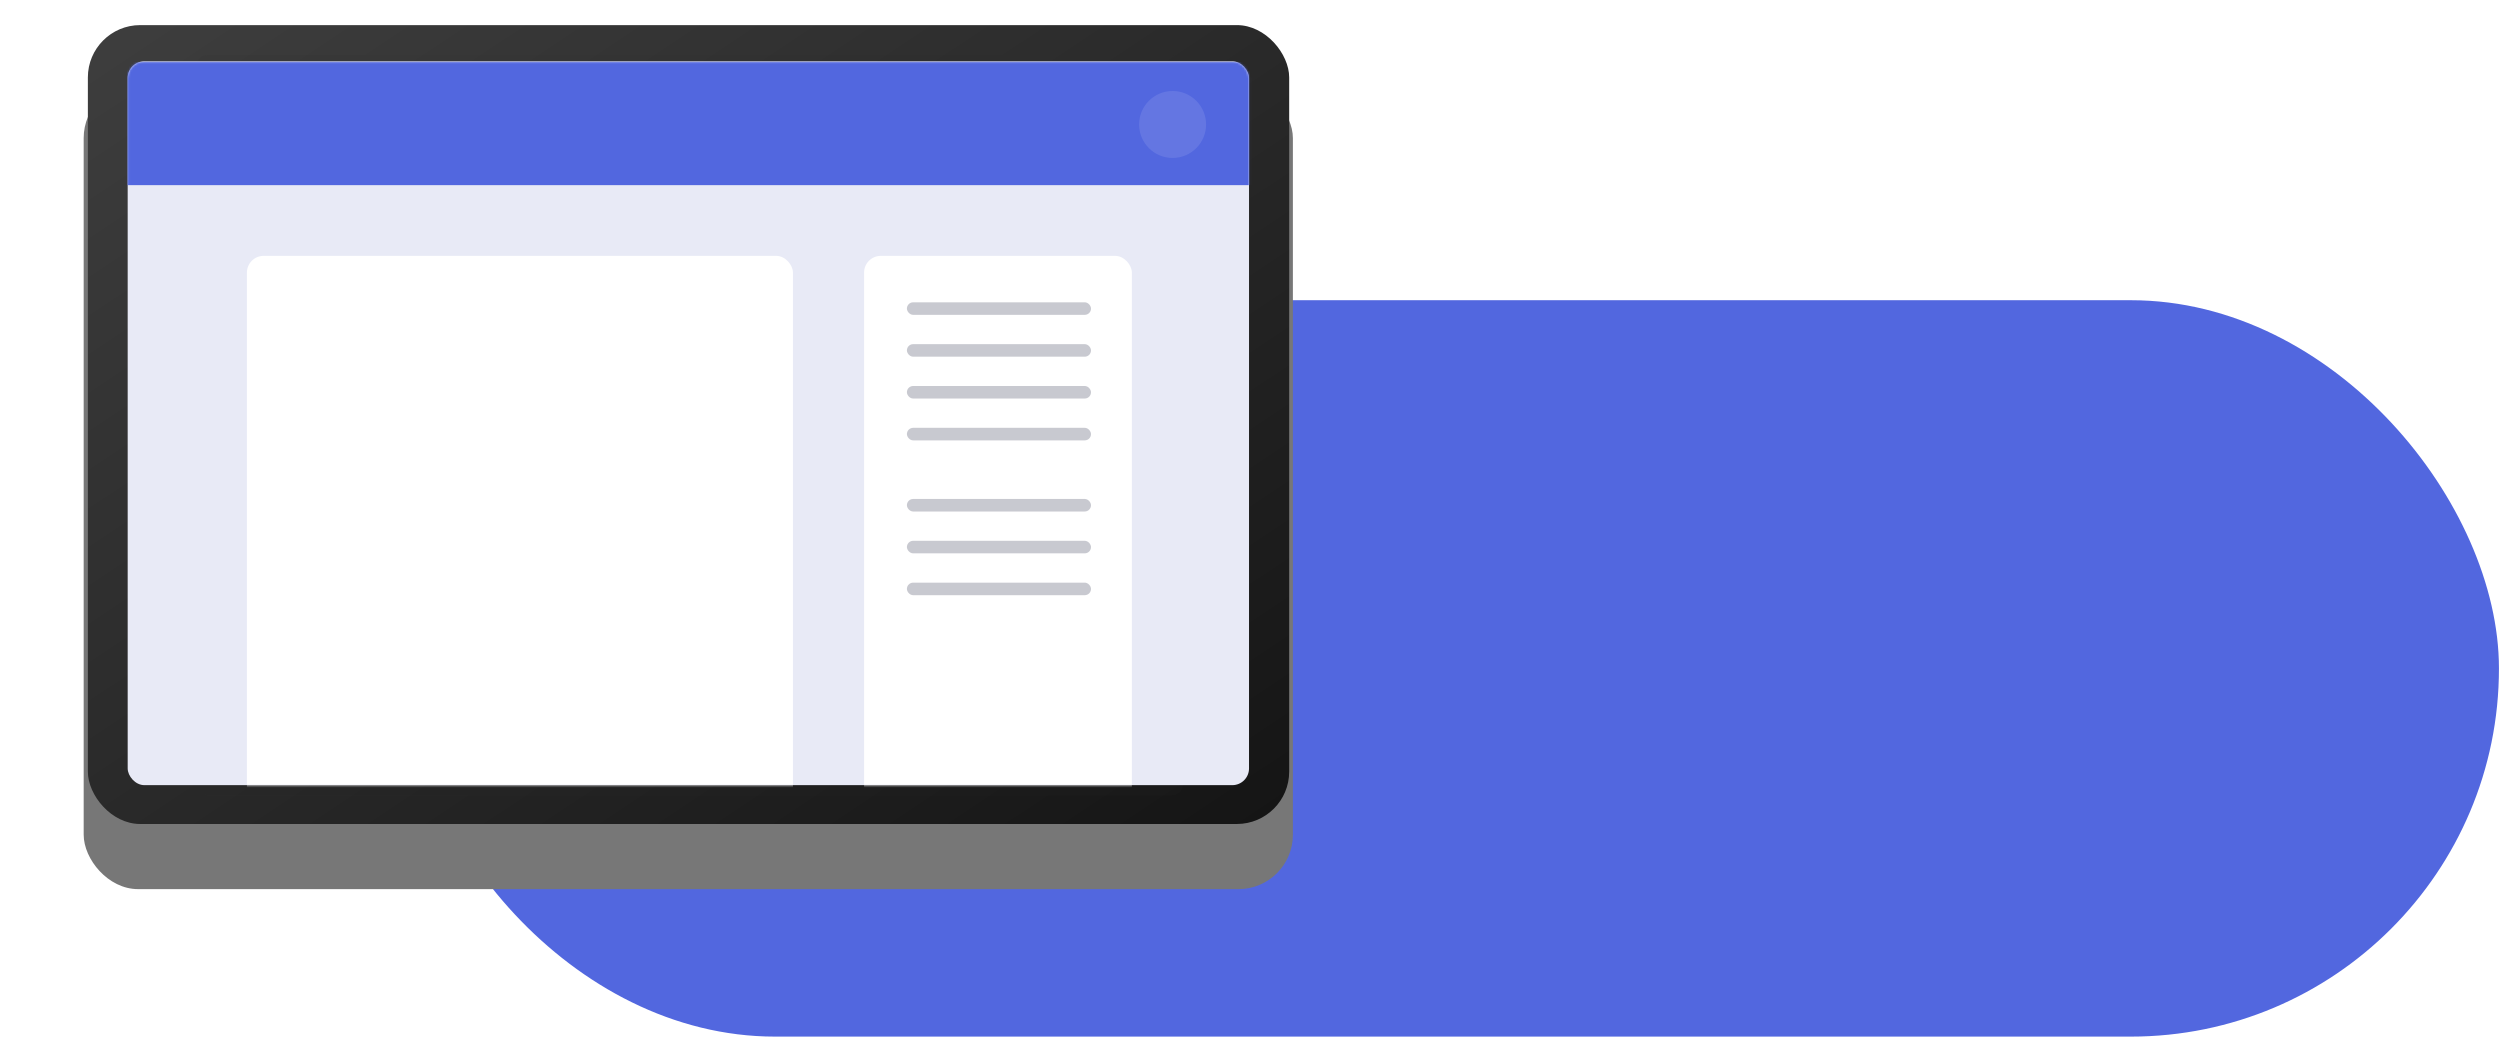 <svg width="1195" height="496" fill="none" xmlns="http://www.w3.org/2000/svg"><rect x="194.5" y="143.5" width="1000" height="352" rx="176" fill="#5267DF"/><g filter="url(#a)"><rect x="40" y="10" width="578" height="385" rx="26" fill="#777"/></g><rect x="42" y="12" width="574.23" height="381.865" rx="25" fill="url(#b)"/><rect opacity=".1" x="94.031" y="26.303" width="471.463" height="353.756" rx="5" fill="#2A2A2A"/><rect x="61.031" y="29.303" width="536" height="346" rx="8" fill="#E8EAF6"/><mask id="c" style="mask-type:alpha" maskUnits="userSpaceOnUse" x="61" y="29" width="537" height="347"><rect x="61.031" y="29.303" width="536" height="346" rx="8" fill="#fff"/></mask><g mask="url(#c)"><path fill="#5267DF" d="M57.5 29.5h547v59h-547z"/><circle opacity=".104" cx="560.5" cy="59.5" r="16" fill="#fff"/><rect x="118.03" y="122.303" width="261" height="316" rx="8" fill="#fff"/><rect x="413.03" y="122.303" width="128" height="316" rx="8" fill="#fff"/><rect opacity=".25" x="433.5" y="144.5" width="88" height="6" rx="3" fill="#242A45"/><rect opacity=".25" x="433.5" y="164.5" width="88" height="6" rx="3" fill="#242A45"/><rect opacity=".25" x="433.5" y="184.5" width="88" height="6" rx="3" fill="#242A45"/><rect opacity=".25" x="433.5" y="204.5" width="88" height="6" rx="3" fill="#242A45"/><rect opacity=".25" x="433.5" y="238.5" width="88" height="6" rx="3" fill="#242A45"/><rect opacity=".25" x="433.5" y="258.5" width="88" height="6" rx="3" fill="#242A45"/><rect opacity=".25" x="433.5" y="278.5" width="88" height="6" rx="3" fill="#242A45"/></g><defs><linearGradient id="b" x1="887.542" y1="205.906" x2="547.825" y2="-304.944" gradientUnits="userSpaceOnUse"><stop stop-color="#151515"/><stop offset="1" stop-color="#3D3D3D"/></linearGradient><filter id="a" x="0" y="0" width="658" height="465" filterUnits="userSpaceOnUse" color-interpolation-filters="sRGB"><feFlood flood-opacity="0" result="BackgroundImageFix"/><feColorMatrix in="SourceAlpha" values="0 0 0 0 0 0 0 0 0 0 0 0 0 0 0 0 0 0 127 0" result="hardAlpha"/><feOffset dy="30"/><feGaussianBlur stdDeviation="20"/><feColorMatrix values="0 0 0 0 0.182 0 0 0 0 0.231 0 0 0 0 0.506 0 0 0 0.2 0"/><feBlend in2="BackgroundImageFix" result="effect1_dropShadow_5730_2"/><feBlend in="SourceGraphic" in2="effect1_dropShadow_5730_2" result="shape"/></filter></defs></svg>